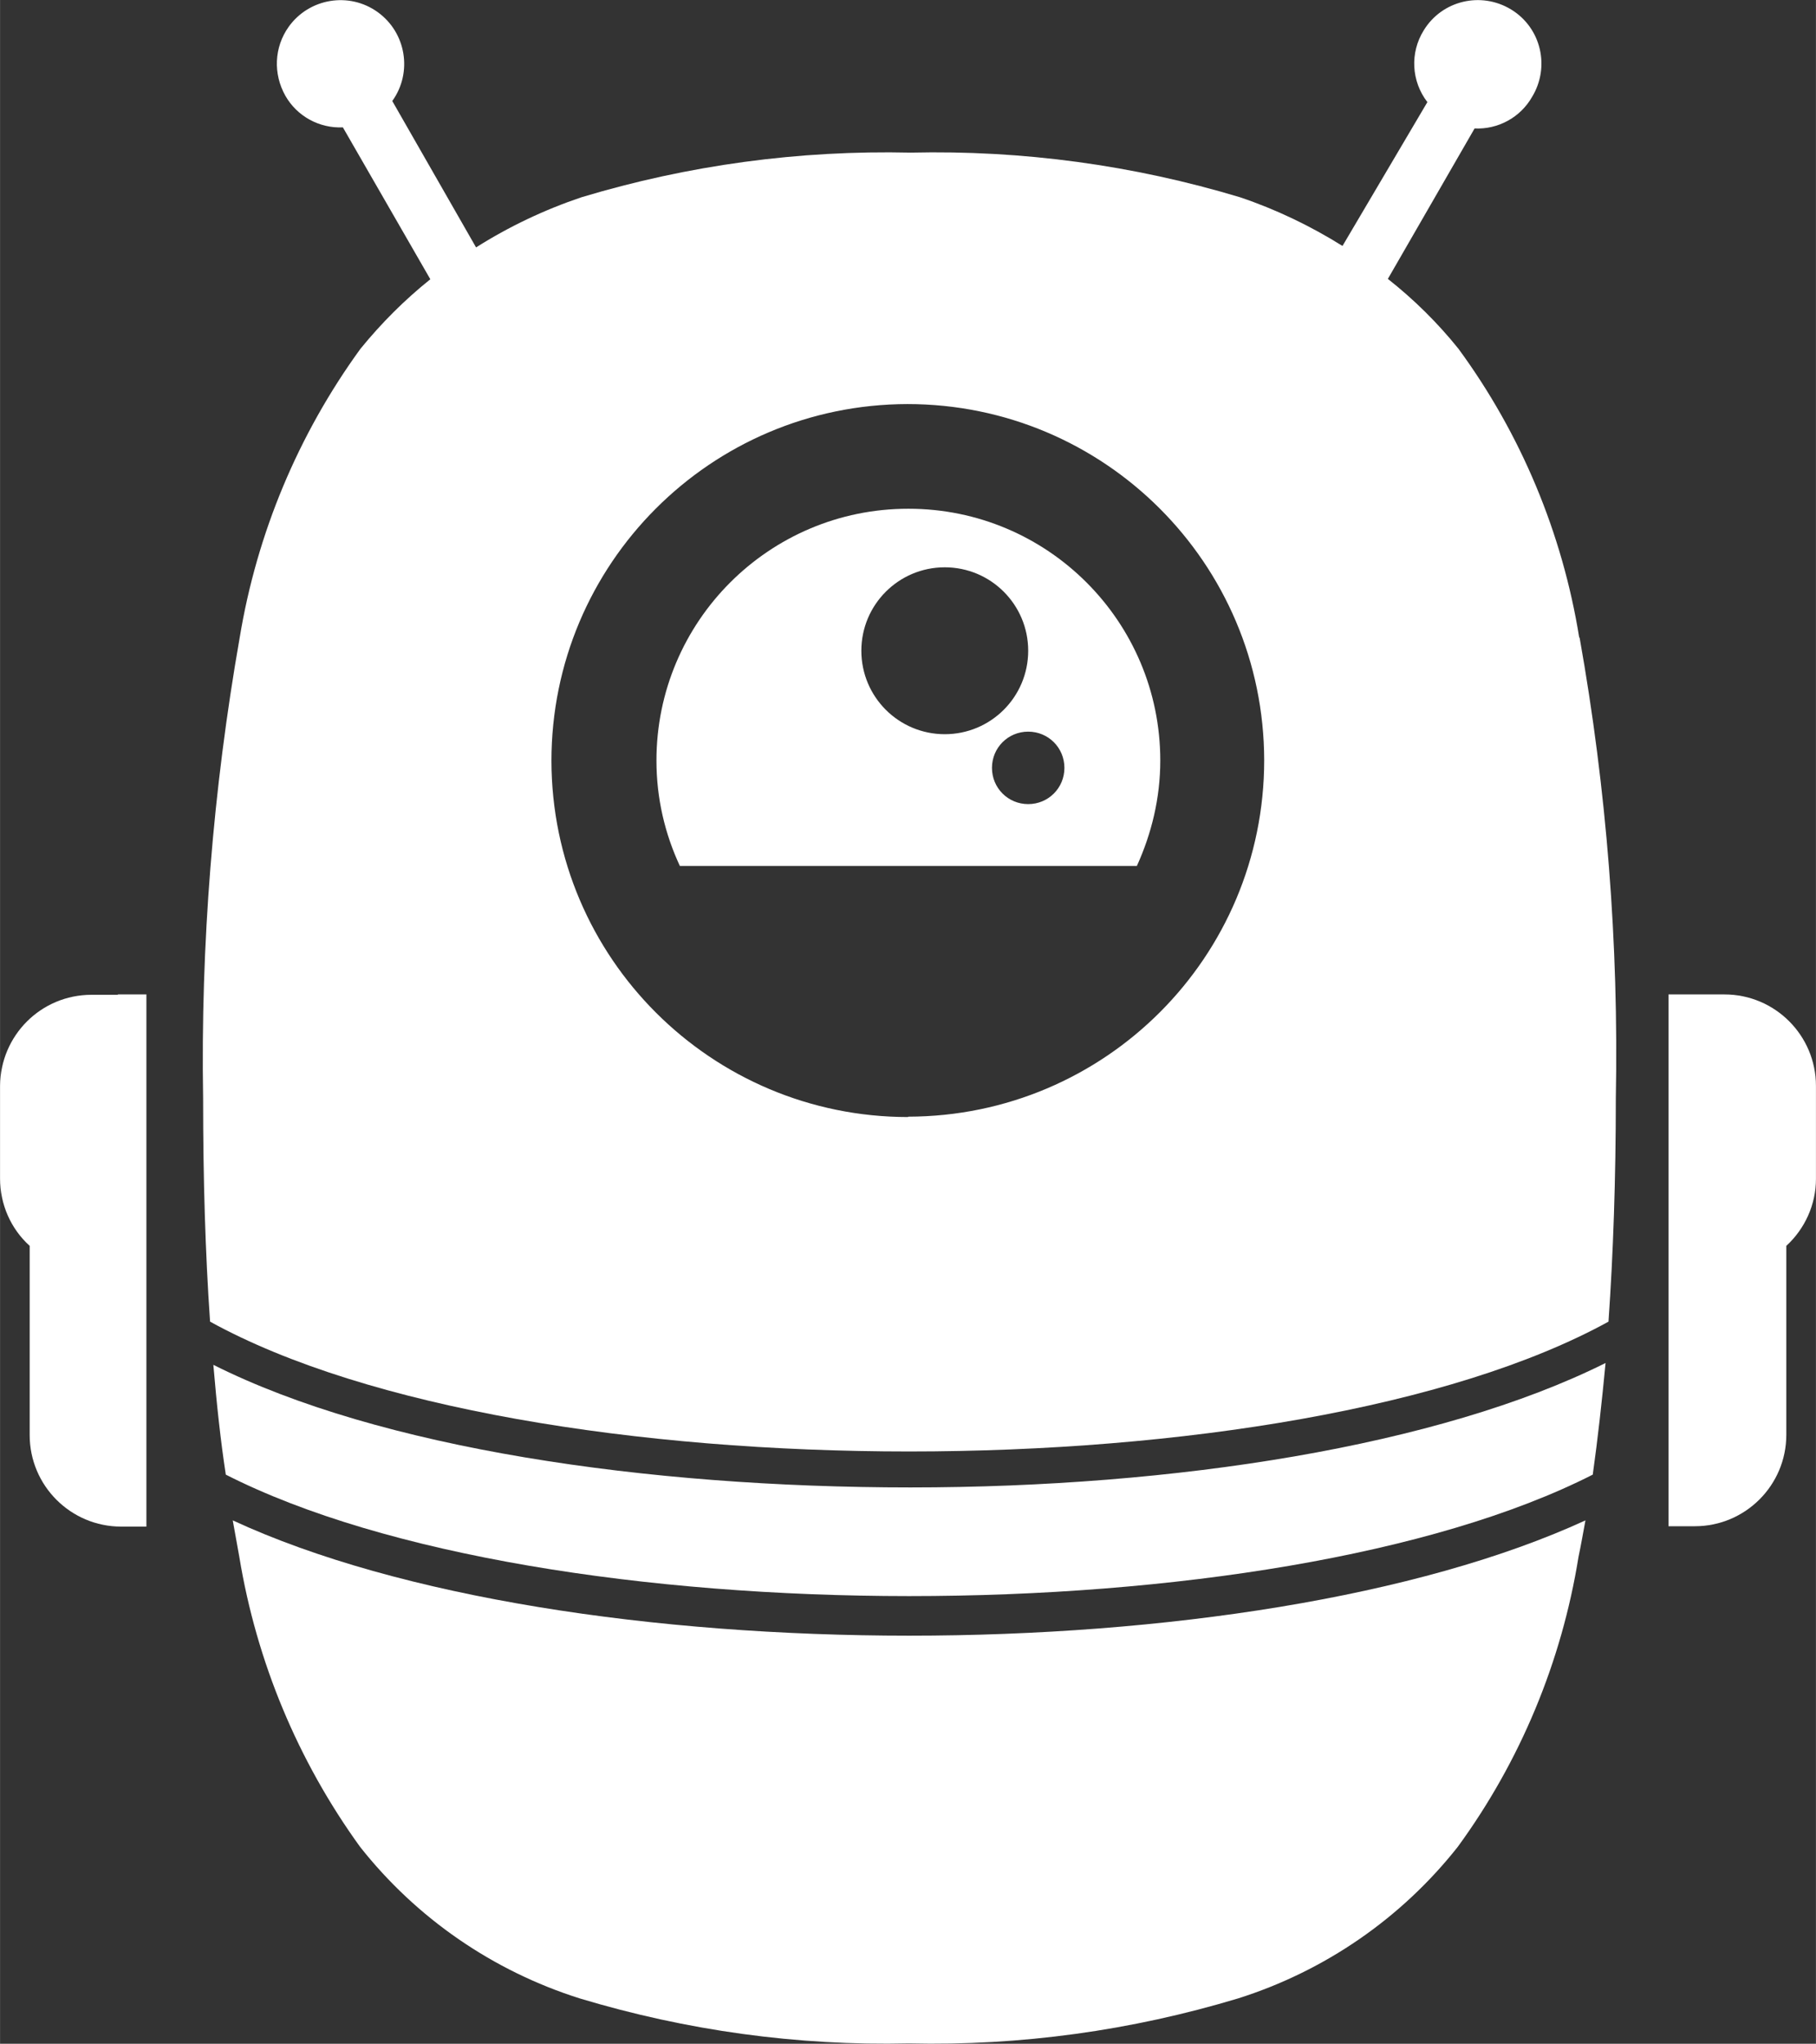 <?xml version="1.0" encoding="UTF-8"?>
<svg id="Ebene_1" data-name="Ebene 1" xmlns="http://www.w3.org/2000/svg" width="17.51mm" height="19.7mm" viewBox="0 0 49.63 55.84">
  <rect x="0" y="0" width="49.63" height="55.84" fill="#333333" stroke="none"/>
  <defs>
    <style>
      .cls-1 {
        fill: #fff;
        stroke-width: 0px;
      }
    </style>
  </defs>
  <path class="cls-1" d="M47.13,27.17h-1.53v14.53h.72c1.38,0,2.5-1.12,2.5-2.5v-5.16c.51-.47.81-1.13.81-1.83v-2.54c0-1.38-1.12-2.5-2.5-2.5Z"/>
  <path class="cls-1" d="M3.22,27.18h-.72c-1.38,0-2.49,1.11-2.5,2.49v2.53c0,.7.29,1.37.81,1.84v5.17c0,1.38,1.12,2.5,2.5,2.5h.69v-14.54h-.78Z"/>
  <path class="cls-1" d="M5.83,37.29c.09,1.07.2,2.09.34,3,8.69,4.42,28.65,4.43,37.36,0,.14-1,.25-2,.35-3.05-4.55,2.27-11.78,3.4-19,3.4s-14.51-1.07-19.05-3.35Z"/>
  <path class="cls-1" d="M6.36,41.54l.18,1c.47,2.86,1.6,5.57,3.3,7.92,1.54,1.95,3.63,3.39,6,4.14,2.92.88,5.95,1.3,9,1.23,3.05.07,6.08-.35,9-1.23,2.37-.75,4.46-2.19,6-4.14,1.71-2.34,2.84-5.06,3.3-7.92.07-.33.13-.68.19-1-4.57,2.1-11.52,3.15-18.48,3.15s-13.93-1.04-18.49-3.15Z"/>
  <path id="Happy" class="cls-1" d="M24.82,13.9c-3.8,0-6.88,3.08-6.88,6.88,0,1.03.23,2,.64,2.88h12.49c.4-.88.64-1.85.64-2.88,0-3.8-3.08-6.88-6.88-6.88ZM23.54,17.78c0-1.26,1.02-2.28,2.28-2.28s2.28,1.02,2.28,2.28-1.02,2.28-2.28,2.28-2.28-1.02-2.28-2.28ZM28.1,21.97c-.55,0-.99-.44-.99-.99s.44-.99.99-.99.99.44.99.99-.44.99-.99.99Z"/>
  <path class="cls-1" d="M43.16,17.42c-.46-2.85-1.59-5.56-3.3-7.89-.57-.71-1.22-1.35-1.93-1.91l2.37-4.11c.64.03,1.25-.3,1.57-.86.5-.82.25-1.89-.57-2.39-.82-.5-1.89-.25-2.39.57-.38.61-.34,1.39.1,1.96l-2.32,3.93c-.88-.55-1.82-1-2.8-1.33-2.92-.88-5.95-1.29-9-1.22-3.05-.07-6.08.34-9,1.22-1.01.34-1.98.8-2.88,1.37l-2.29-4c.56-.78.38-1.87-.4-2.43-.78-.56-1.87-.38-2.43.4-.4.56-.43,1.29-.09,1.89.32.56.93.89,1.57.86l2.39,4.15c-.7.56-1.34,1.2-1.91,1.9-1.7,2.34-2.83,5.04-3.3,7.89-.73,4.16-1.07,8.38-1,12.6,0,2.19.06,4.22.19,6.09,8.58,4.73,29.62,4.73,38.22,0,.13-1.87.2-3.9.2-6.1.08-4.22-.25-8.44-.99-12.59ZM24.82,30.52c-5.38,0-9.74-4.35-9.75-9.73,0-5.38,4.35-9.74,9.73-9.75,5.38,0,9.74,4.35,9.75,9.73,0,0,0,0,0,0,0,5.38-4.35,9.73-9.73,9.74Z"/>
</svg>